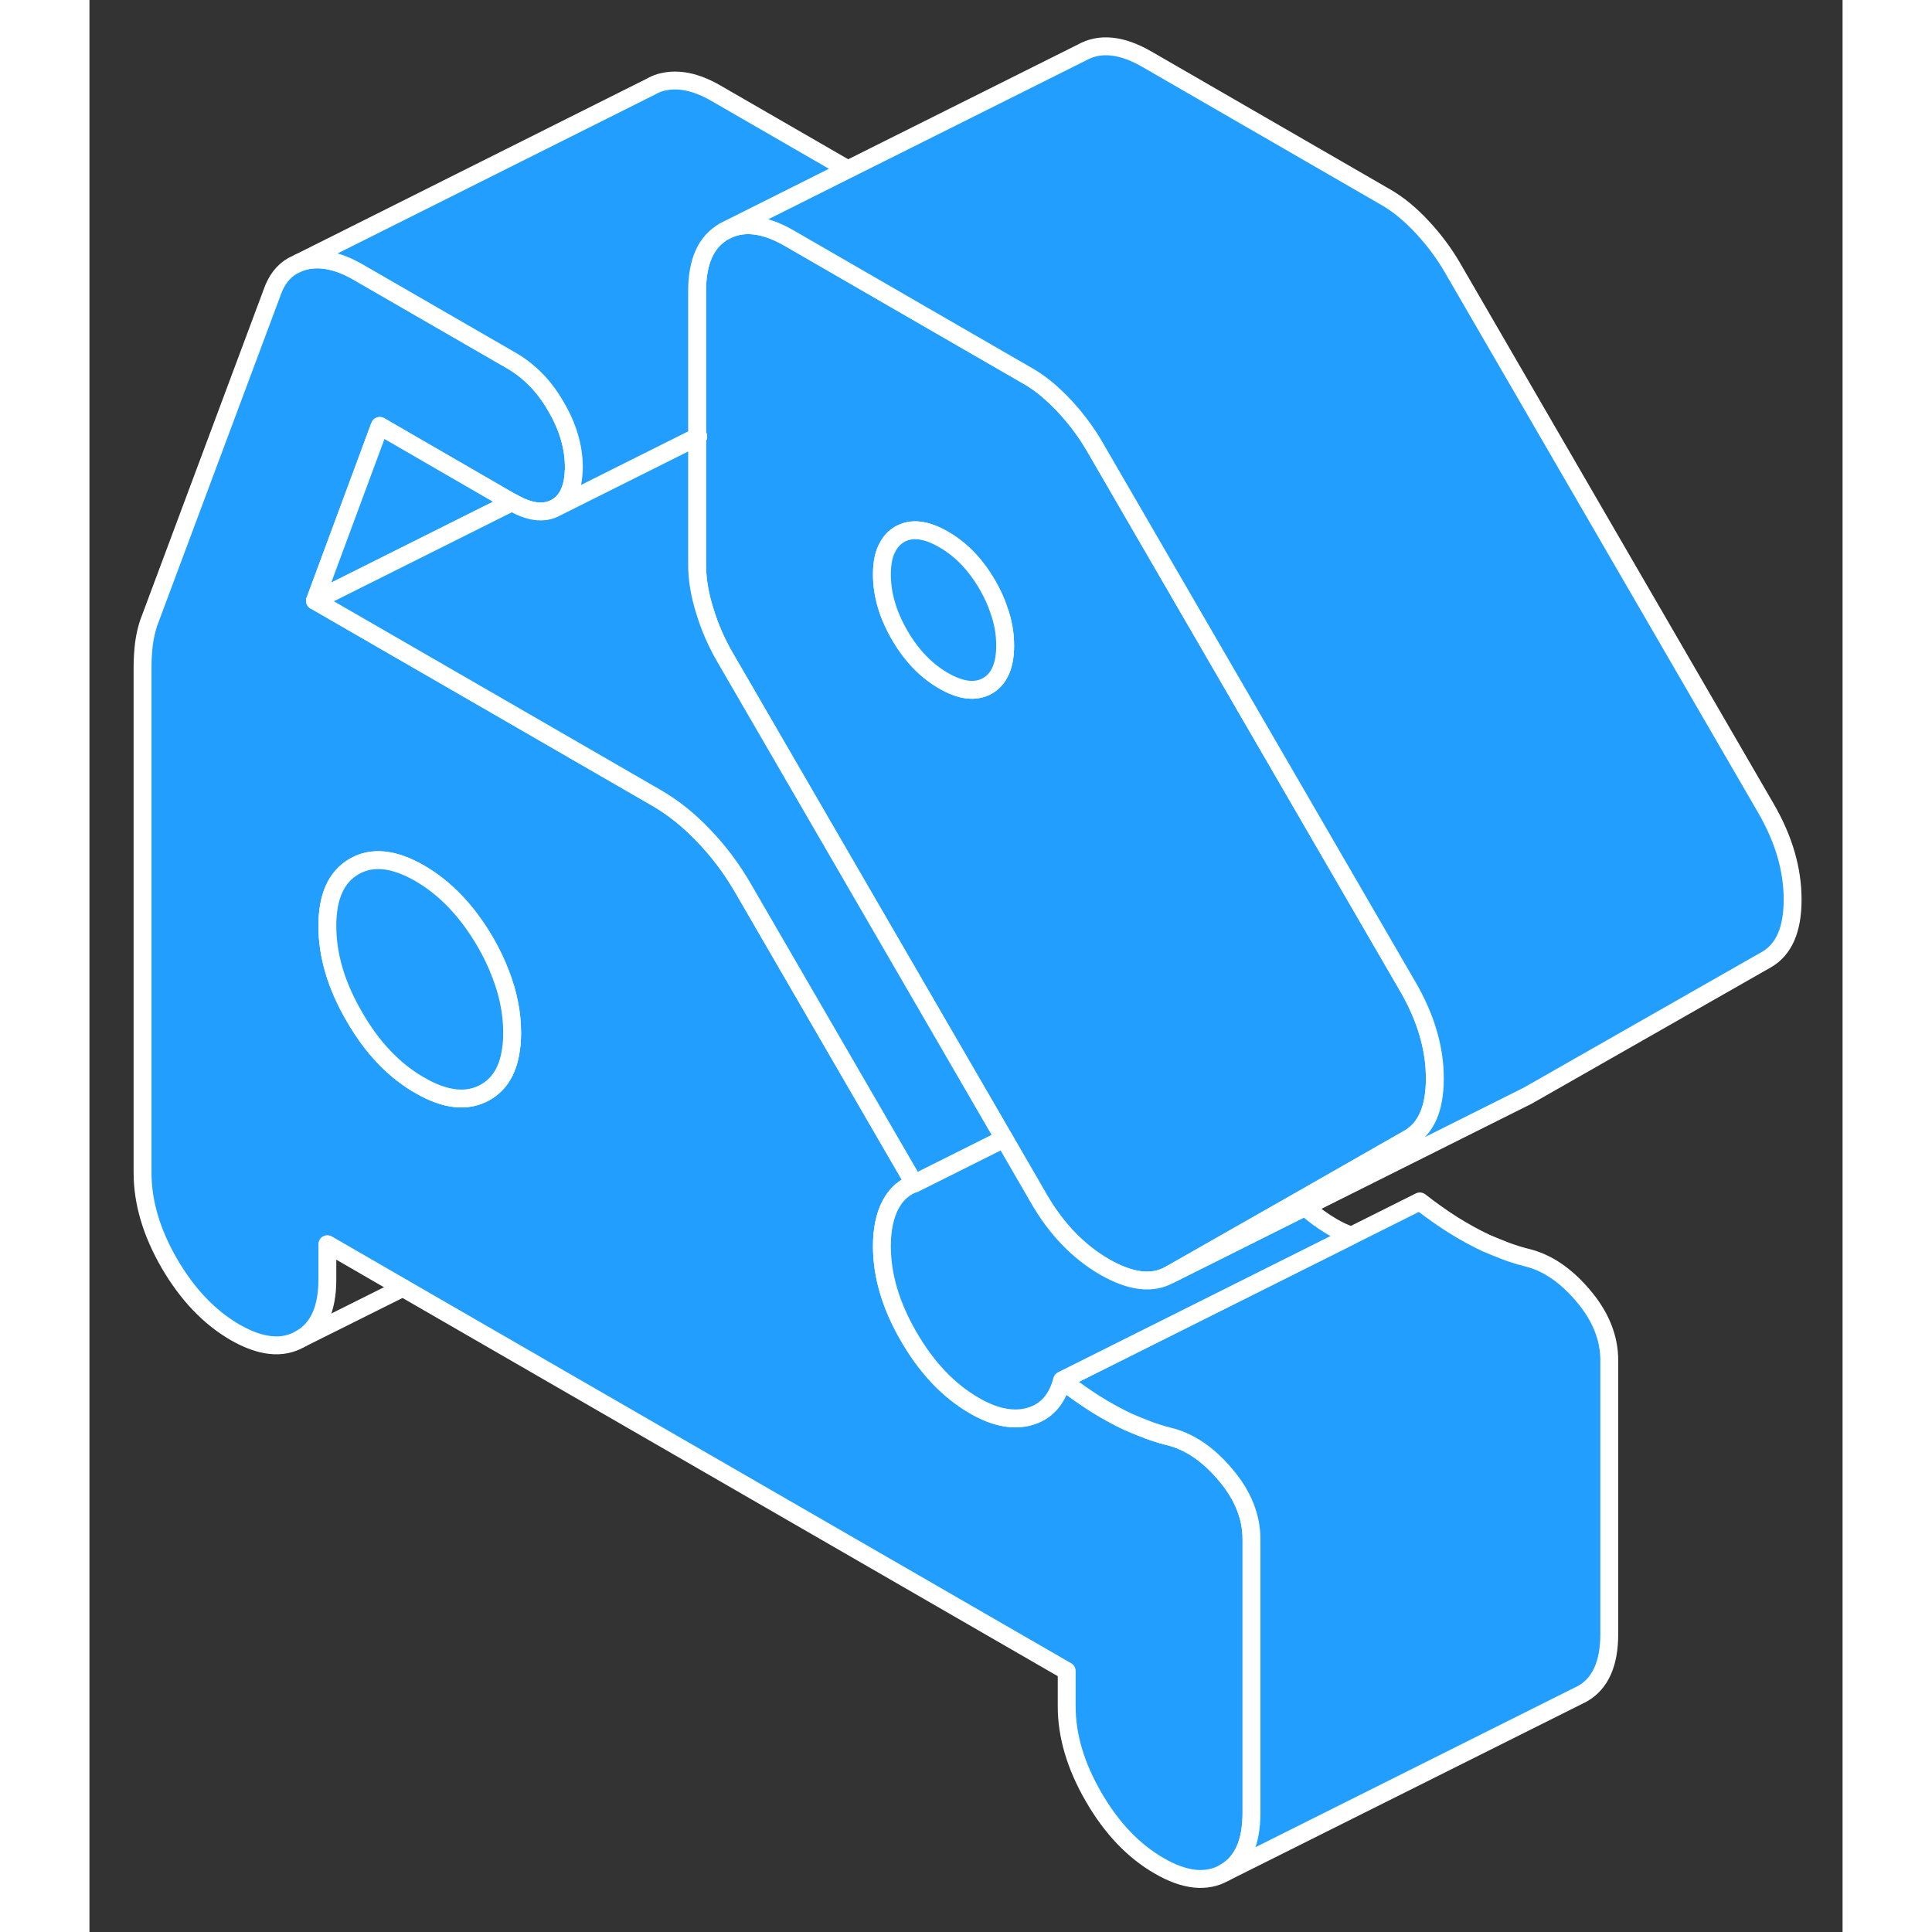<svg viewBox="0 0 98 108" fill="#229EFF" xmlns="http://www.w3.org/2000/svg" height="48" width="48" stroke-width="1px" stroke-linecap="round" stroke-linejoin="round"><rect x="0" y="0" width="98" height="108" fill="#333333" stroke="none"/><path d="M33.969 24.37V24.43L34.029 24.4L33.969 24.37Z" stroke="white" stroke-linejoin="round"/><path d="M63.499 82.43C62.519 81.27 61.459 80.56 60.309 80.29C59.909 80.19 59.539 80.07 59.189 79.94C58.849 79.81 58.479 79.66 58.079 79.49C57.439 79.19 56.829 78.85 56.219 78.47C55.619 78.09 54.999 77.65 54.369 77.16C54.089 78.24 53.479 78.92 52.559 79.18C51.649 79.44 50.609 79.24 49.459 78.57C48.029 77.74 46.809 76.46 45.809 74.73C44.799 73 44.299 71.31 44.299 69.66C44.299 68.74 44.459 67.97 44.769 67.37C44.949 67.03 45.159 66.76 45.419 66.55C45.619 66.38 45.849 66.25 46.109 66.16L36.549 49.67C35.919 48.58 35.189 47.6 34.349 46.73C33.519 45.85 32.639 45.15 31.729 44.62L22.969 39.56L12.609 33.58L16.229 23.81L22.969 27.71L23.609 28.08H23.629C24.609 28.65 25.429 28.74 26.089 28.37C26.699 28.02 27.029 27.34 27.069 26.35C27.079 26.28 27.079 26.2 27.079 26.12C27.079 25 26.749 23.87 26.089 22.74C25.699 22.06 25.249 21.48 24.739 21.01C24.389 20.69 24.029 20.41 23.629 20.18L15.019 15.21C13.929 14.58 12.939 14.37 12.049 14.58C11.939 14.61 11.829 14.64 11.729 14.68L11.359 14.86C10.829 15.16 10.439 15.67 10.199 16.38L3.309 34.83C3.199 35.16 3.109 35.54 3.049 35.97C2.999 36.39 2.969 36.84 2.969 37.3V65.56C2.969 67.21 3.469 68.9 4.469 70.63C5.479 72.36 6.699 73.64 8.129 74.47C9.569 75.3 10.789 75.43 11.789 74.85C12.799 74.28 13.299 73.17 13.299 71.53V69.55L17.519 71.99L54.629 93.41V95.39C54.629 97.03 55.129 98.72 56.139 100.46C57.139 102.19 58.359 103.47 59.799 104.3C61.229 105.13 62.449 105.26 63.459 104.68C64.459 104.11 64.959 103 64.959 101.35V86.04C64.959 84.79 64.479 83.58 63.499 82.43ZM23.559 58.7C23.399 59.83 22.919 60.61 22.129 61.06C21.119 61.63 19.899 61.5 18.469 60.67C17.029 59.85 15.809 58.57 14.809 56.83C13.799 55.1 13.299 53.41 13.299 51.76C13.299 50.11 13.799 49.01 14.809 48.43C15.809 47.86 17.029 47.99 18.469 48.82C19.899 49.65 21.119 50.93 22.129 52.66C22.469 53.25 22.749 53.83 22.969 54.41C23.409 55.53 23.629 56.64 23.629 57.73C23.629 58.08 23.609 58.4 23.559 58.7Z" stroke="white" stroke-linejoin="round"/><path d="M75.189 59.68C75.079 58.2 74.599 56.73 73.749 55.24L56.179 24.94C55.719 24.15 55.159 23.4 54.499 22.69C54.329 22.51 54.169 22.35 53.999 22.19C53.499 21.71 52.999 21.33 52.479 21.03L46.729 17.71L39.129 13.32C37.699 12.49 36.479 12.37 35.469 12.94C34.469 13.51 33.969 14.62 33.969 16.27V24.37L34.029 24.4L33.969 24.43V31.58C33.969 32.37 34.109 33.23 34.399 34.15C34.679 35.08 35.059 35.93 35.519 36.73L36.309 38.09L43.179 49.94L51.129 63.65L53.079 67.02C54.059 68.71 55.279 69.97 56.739 70.82C58.199 71.66 59.419 71.81 60.399 71.25L67.619 67.14L73.749 63.64C74.719 63.08 75.209 61.97 75.209 60.29C75.209 60.09 75.199 59.88 75.189 59.68ZM50.199 38.34C49.539 38.71 48.719 38.62 47.739 38.05C46.769 37.49 45.949 36.64 45.289 35.5C44.629 34.36 44.299 33.23 44.299 32.11C44.299 31.45 44.409 30.93 44.649 30.53C44.799 30.25 45.019 30.03 45.289 29.87C45.949 29.49 46.769 29.59 47.739 30.15C48.719 30.71 49.539 31.56 50.199 32.7C50.469 33.17 50.689 33.64 50.839 34.11C51.079 34.77 51.189 35.43 51.189 36.09C51.189 37.21 50.859 37.96 50.199 38.34Z" stroke="white" stroke-linejoin="round"/><path d="M51.189 36.09C51.189 37.209 50.859 37.959 50.199 38.34C49.539 38.709 48.719 38.62 47.739 38.05C46.769 37.489 45.949 36.639 45.289 35.499C44.629 34.359 44.299 33.23 44.299 32.109C44.299 31.45 44.409 30.93 44.649 30.529C44.799 30.25 45.019 30.029 45.289 29.869C45.949 29.489 46.769 29.59 47.739 30.149C48.719 30.709 49.539 31.559 50.199 32.7C50.469 33.169 50.689 33.639 50.839 34.109C51.079 34.77 51.189 35.429 51.189 36.09Z" stroke="white" stroke-linejoin="round"/><path d="M33.969 24.37V24.43L34.029 24.4L33.969 24.37Z" stroke="white" stroke-linejoin="round"/><path d="M23.629 57.73C23.629 58.08 23.609 58.4 23.559 58.7C23.399 59.83 22.919 60.61 22.129 61.06C21.119 61.63 19.899 61.5 18.469 60.67C17.029 59.85 15.809 58.57 14.809 56.83C13.799 55.1 13.299 53.41 13.299 51.76C13.299 50.11 13.799 49.01 14.809 48.43C15.809 47.86 17.029 47.99 18.469 48.82C19.899 49.65 21.119 50.93 22.129 52.66C22.469 53.25 22.749 53.83 22.969 54.41C23.409 55.53 23.629 56.64 23.629 57.73Z" stroke="white" stroke-linejoin="round"/><path d="M84.959 76.04V91.35C84.959 93 84.459 94.11 83.459 94.68L83.119 94.85L63.459 104.68C64.459 104.11 64.959 103 64.959 101.35V86.04C64.959 84.79 64.479 83.58 63.499 82.43C62.519 81.27 61.459 80.56 60.309 80.29C59.909 80.19 59.539 80.07 59.189 79.94C58.849 79.81 58.479 79.66 58.079 79.49C57.439 79.19 56.829 78.85 56.219 78.47C55.619 78.09 54.999 77.65 54.369 77.16L59.429 74.63L70.549 69.07L74.369 67.16C74.999 67.65 75.619 68.09 76.219 68.47C76.829 68.85 77.439 69.19 78.079 69.49C78.479 69.66 78.849 69.81 79.189 69.94C79.539 70.07 79.909 70.19 80.309 70.29C81.459 70.56 82.519 71.27 83.499 72.43C84.479 73.58 84.959 74.79 84.959 76.04Z" stroke="white" stroke-linejoin="round"/><path d="M70.549 69.069L59.429 74.629L54.369 77.159C54.089 78.239 53.479 78.919 52.559 79.179C51.649 79.439 50.609 79.239 49.459 78.569C48.029 77.739 46.809 76.459 45.809 74.729C44.799 72.999 44.299 71.309 44.299 69.659C44.299 68.739 44.459 67.969 44.769 67.369C44.949 67.029 45.159 66.759 45.419 66.549C45.619 66.379 45.849 66.249 46.109 66.159L51.129 63.649L53.079 67.019C54.059 68.709 55.279 69.969 56.739 70.819C58.199 71.659 59.419 71.809 60.399 71.249L67.959 67.469C68.429 67.889 68.929 68.259 69.459 68.569C69.839 68.789 70.199 68.959 70.549 69.069Z" stroke="white" stroke-linejoin="round"/><path d="M23.609 28.08L12.609 33.58L16.229 23.81L22.969 27.71L23.609 28.08Z" stroke="white" stroke-linejoin="round"/><path d="M42.399 9.47L35.469 12.94C34.469 13.51 33.969 14.62 33.969 16.27V24.43L26.089 28.37C26.699 28.02 27.029 27.34 27.069 26.35C27.079 26.28 27.079 26.2 27.079 26.12C27.079 25 26.749 23.87 26.089 22.74C25.699 22.06 25.249 21.48 24.739 21.01C24.389 20.69 24.029 20.41 23.629 20.18L15.019 15.21C13.929 14.58 12.939 14.37 12.049 14.58C11.939 14.61 11.829 14.64 11.729 14.68L31.369 4.85L31.519 4.77C31.679 4.69 31.859 4.62 32.049 4.58C32.939 4.37 33.929 4.58 35.019 5.21L42.399 9.47Z" stroke="white" stroke-linejoin="round"/><path d="M95.209 50.29C95.209 51.97 94.719 53.08 93.749 53.64L80.399 61.25L67.959 67.47L60.399 71.25L67.619 67.14L73.749 63.64C74.719 63.08 75.209 61.97 75.209 60.29C75.209 60.09 75.199 59.88 75.189 59.68C75.079 58.2 74.599 56.73 73.749 55.24L56.179 24.94C55.719 24.15 55.159 23.4 54.499 22.69C54.329 22.51 54.169 22.35 53.999 22.19C53.499 21.71 52.999 21.33 52.479 21.03L46.729 17.71L39.129 13.32C37.699 12.49 36.479 12.37 35.469 12.94L42.399 9.47L55.469 2.94C56.479 2.37 57.699 2.49 59.129 3.32L72.479 11.03C73.169 11.43 73.839 11.98 74.499 12.69C75.159 13.4 75.719 14.15 76.179 14.94L93.749 45.24C94.719 46.93 95.209 48.61 95.209 50.29Z" stroke="white" stroke-linejoin="round"/><path d="M51.129 63.65L46.109 66.16L36.549 49.67C35.919 48.58 35.189 47.6 34.349 46.73C33.519 45.85 32.639 45.15 31.729 44.62L22.969 39.56L12.609 33.58L23.609 28.08H23.629C24.609 28.65 25.429 28.74 26.089 28.37L33.969 24.43V31.58C33.969 32.37 34.109 33.23 34.399 34.15C34.679 35.08 35.059 35.93 35.519 36.73L36.309 38.09L43.179 49.94L51.129 63.65Z" stroke="white" stroke-linejoin="round"/><path d="M17.519 71.989L11.789 74.849" stroke="white" stroke-linejoin="round"/></svg>